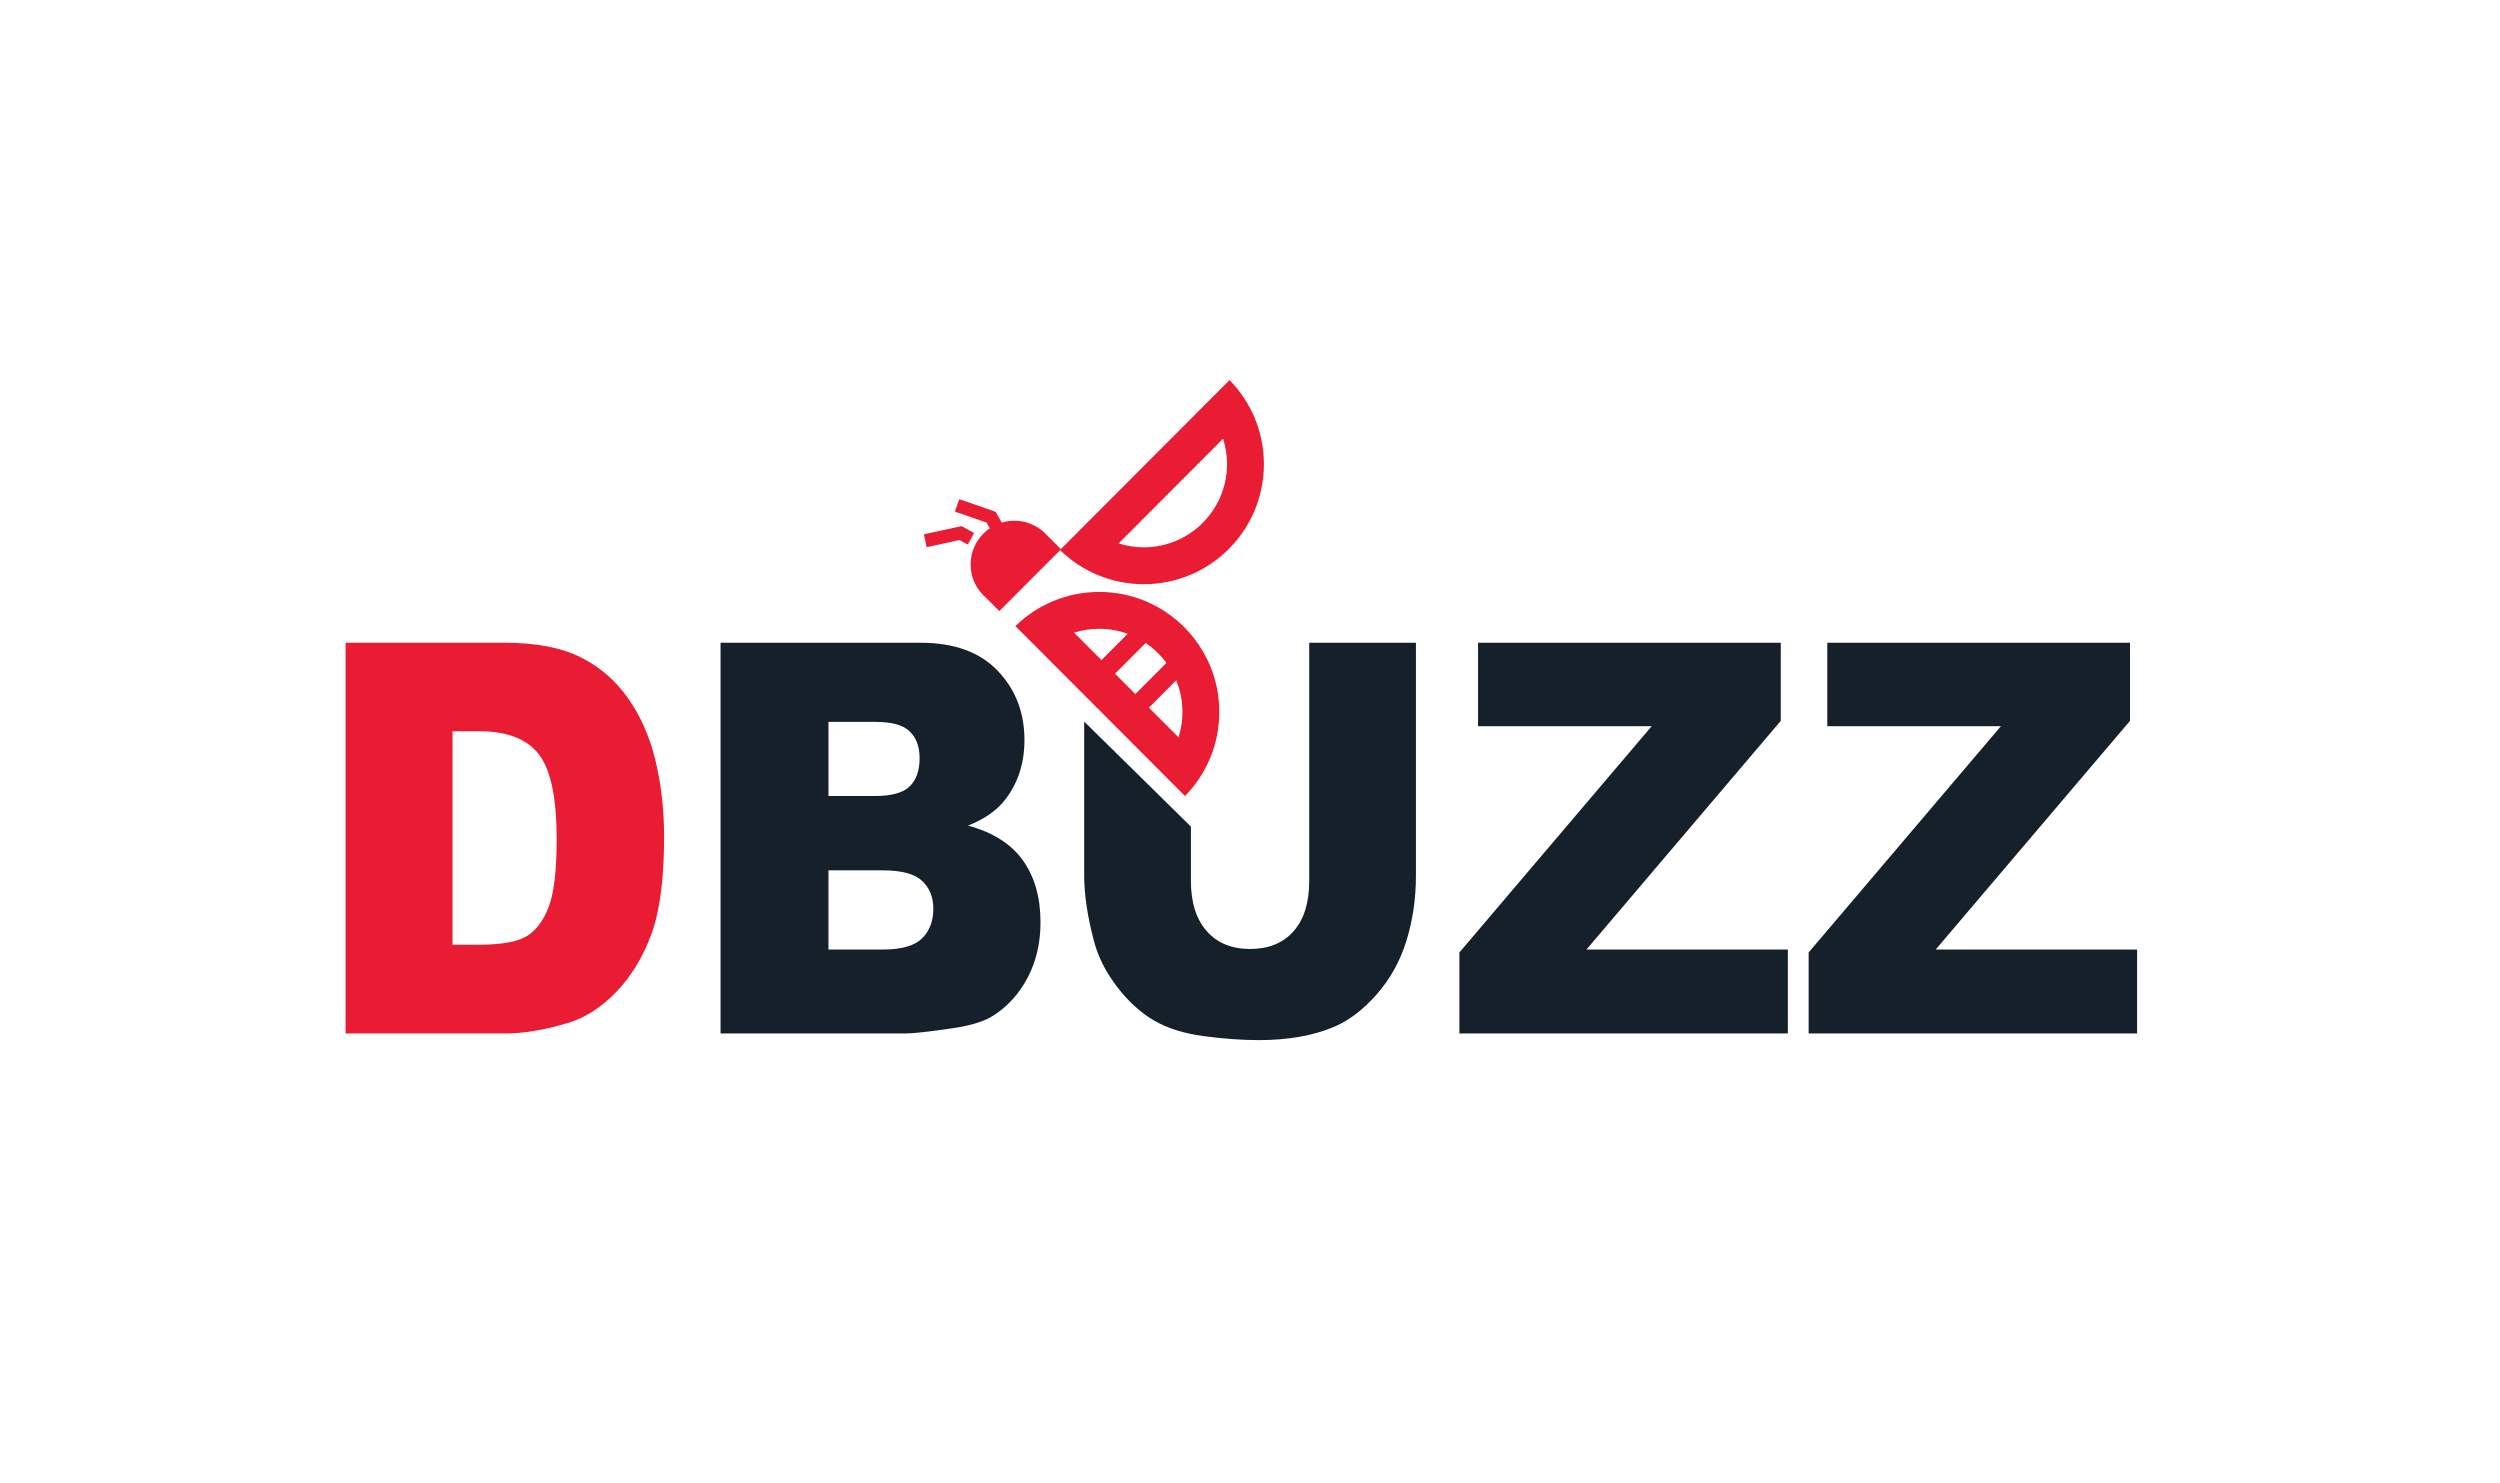 <?xml version="1.0" encoding="UTF-8"?><svg id="a" xmlns="http://www.w3.org/2000/svg" viewBox="0 0 1500 890"><defs><style>.b{fill:#e91c33;}.c{fill:#15202a;}</style></defs><path class="b" d="M207.34,385.65h95.35c18.79,0,33.98,2.88,45.55,8.64,11.57,5.76,21.13,14.02,28.69,24.79,7.56,10.77,13.03,23.29,16.43,37.58,3.4,14.29,5.1,29.42,5.1,45.42,0,25.05-2.53,44.48-7.58,58.29-5.05,13.81-12.07,25.37-21.04,34.7-8.97,9.33-18.61,15.54-28.9,18.63-14.08,4.26-26.83,6.4-38.25,6.4h-95.35v-234.43Zm64.18,53.09v128.09h15.73c13.41,0,22.95-1.68,28.62-5.04s10.11-9.22,13.32-17.59c3.21-8.37,4.82-21.93,4.82-40.7,0-24.84-3.59-41.84-10.77-51.01-7.18-9.17-19.08-13.75-35.7-13.75h-16.01Z"/><path class="c" d="M432.33,385.65h120.14c20.02,0,35.4,5.6,46.12,16.79,10.72,11.19,16.08,25.05,16.08,41.58,0,13.86-3.83,25.75-11.48,35.66-5.1,6.61-12.56,11.83-22.39,15.67,14.92,4.05,25.9,11.01,32.94,20.87,7.04,9.86,10.56,22.26,10.56,37.18,0,12.15-2.5,23.08-7.51,32.78-5.01,9.7-11.85,17.38-20.54,23.03-5.38,3.52-13.51,6.08-24.37,7.68-14.45,2.13-24.04,3.2-28.76,3.2h-110.79v-234.43Zm64.75,91.95h27.91c10.01,0,16.98-1.94,20.9-5.84,3.92-3.89,5.88-9.52,5.88-16.87,0-6.82-1.96-12.15-5.88-15.99-3.92-3.84-10.75-5.76-20.47-5.76h-28.34v44.46Zm0,92.11h32.73c11.05,0,18.84-2.21,23.38-6.64,4.53-4.42,6.8-10.37,6.8-17.83,0-6.93-2.24-12.5-6.73-16.71-4.49-4.21-12.35-6.32-23.59-6.32h-32.59v47.49Z"/><path class="c" d="M886.83,385.65h181.63v46.86l-116.59,137.21h120.84v50.37h-197.07v-48.61l115.37-135.77h-104.18v-50.05Z"/><path class="c" d="M1096.37,385.65h181.63v46.86l-116.59,137.21h120.84v50.37h-197.07v-48.61l115.37-135.77h-104.18v-50.05Z"/><g><path class="b" d="M554.51,321.24c-.24-.51,0-.71,.61-.84,5.55-1.18,11.1-2.4,16.64-3.61,1.6-.35,3.2-.69,4.79-1.05,.26-.06,.48-.03,.71,.1,2.26,1.26,4.53,2.51,6.8,3.75,.34,.18,.38,.33,.19,.67-1.13,2-2.24,4-3.33,6.03-.23,.44-.42,.38-.77,.19-1.3-.74-2.62-1.45-3.93-2.19-.31-.18-.6-.25-.97-.17-3.95,.87-7.9,1.72-11.85,2.58-2.29,.5-4.57,.99-6.85,1.5-.39,.09-.56,.03-.65-.4-.44-2.16-.92-4.31-1.41-6.55Z"/><path class="b" d="M575.31,300.13c.06-.56,.36-.61,.96-.4,5.35,1.89,10.72,3.74,16.08,5.6,1.54,.54,3.09,1.08,4.63,1.61,.25,.09,.42,.23,.55,.46,1.27,2.25,2.55,4.51,3.85,6.75,.19,.33,.15,.48-.19,.67-2,1.12-4,2.24-5.98,3.41-.43,.25-.56,.11-.75-.24-.72-1.31-1.48-2.61-2.21-3.92-.17-.31-.38-.53-.73-.65-3.82-1.32-7.64-2.65-11.45-3.98-2.21-.77-4.42-1.54-6.63-2.3-.38-.13-.49-.27-.34-.68,.75-2.07,1.46-4.16,2.22-6.32Z"/><path class="b" d="M659.56,377.27c27.52,0,49.91,22.39,49.91,49.91,0,5.24-.81,10.36-2.36,15.22l-62.66-62.8c4.83-1.53,9.92-2.32,15.11-2.32m0-22.12c-19.58,0-37.33,7.82-50.31,20.49l101.74,101.97c12.74-12.99,20.6-30.79,20.6-50.43,0-39.78-32.25-72.03-72.03-72.03h0Z"/><path class="b" d="M733.86,263.24c1.56,4.87,2.36,10,2.36,15.24,0,27.52-22.39,49.91-49.91,49.91-5.21,0-10.3-.8-15.14-2.33l62.68-62.82m3.87-35.2l-101.74,101.97c12.98,12.69,30.74,20.51,50.33,20.51,39.78,0,72.03-32.25,72.03-72.03,0-19.65-7.87-37.45-20.62-50.44h0Z"/><rect class="b" x="644.58" y="386.11" width="57.08" height="11.53" transform="translate(-79.73 591.58) rotate(-45.06)"/><rect class="b" x="665.11" y="406.3" width="57.08" height="11.53" transform="translate(-87.99 612.04) rotate(-45.06)"/><path class="b" d="M588.75,355.81h0c.83,.97,1.74,1.87,2.7,2.71l8.13,8.14,37.01-37.09-9.18-9.2c-.15-.15-.3-.3-.45-.45l-1.12-1.12-.05,.05c-4.6-3.99-10.6-6.41-17.17-6.41-14.49,0-26.24,11.75-26.24,26.24,0,6.55,2.4,12.53,6.37,17.12h0Z"/></g><path class="c" d="M785.53,385.65v143c0,13-3.14,23.04-9.42,30.12-6.28,7.08-14.95,10.62-26,10.62s-19.86-3.59-26.14-10.79c-6.28-7.19-9.42-17.18-9.42-29.96v-32.67l-64.04-63.02v92.36c0,11.51,1.98,24.72,5.95,39.63,2.46,9.27,7.01,18.27,13.67,27.01,6.66,8.74,14,15.47,22.03,20.21,8.03,4.74,18.01,7.91,29.97,9.51,11.95,1.6,22.97,2.4,33.08,2.4,17.47,0,32.44-2.61,44.91-7.83,8.97-3.73,17.54-10.2,25.71-19.41,8.17-9.22,14.17-19.98,17.99-32.28,3.82-12.3,5.74-25.38,5.74-39.23v-139.67h-64.04Z"/></svg>
